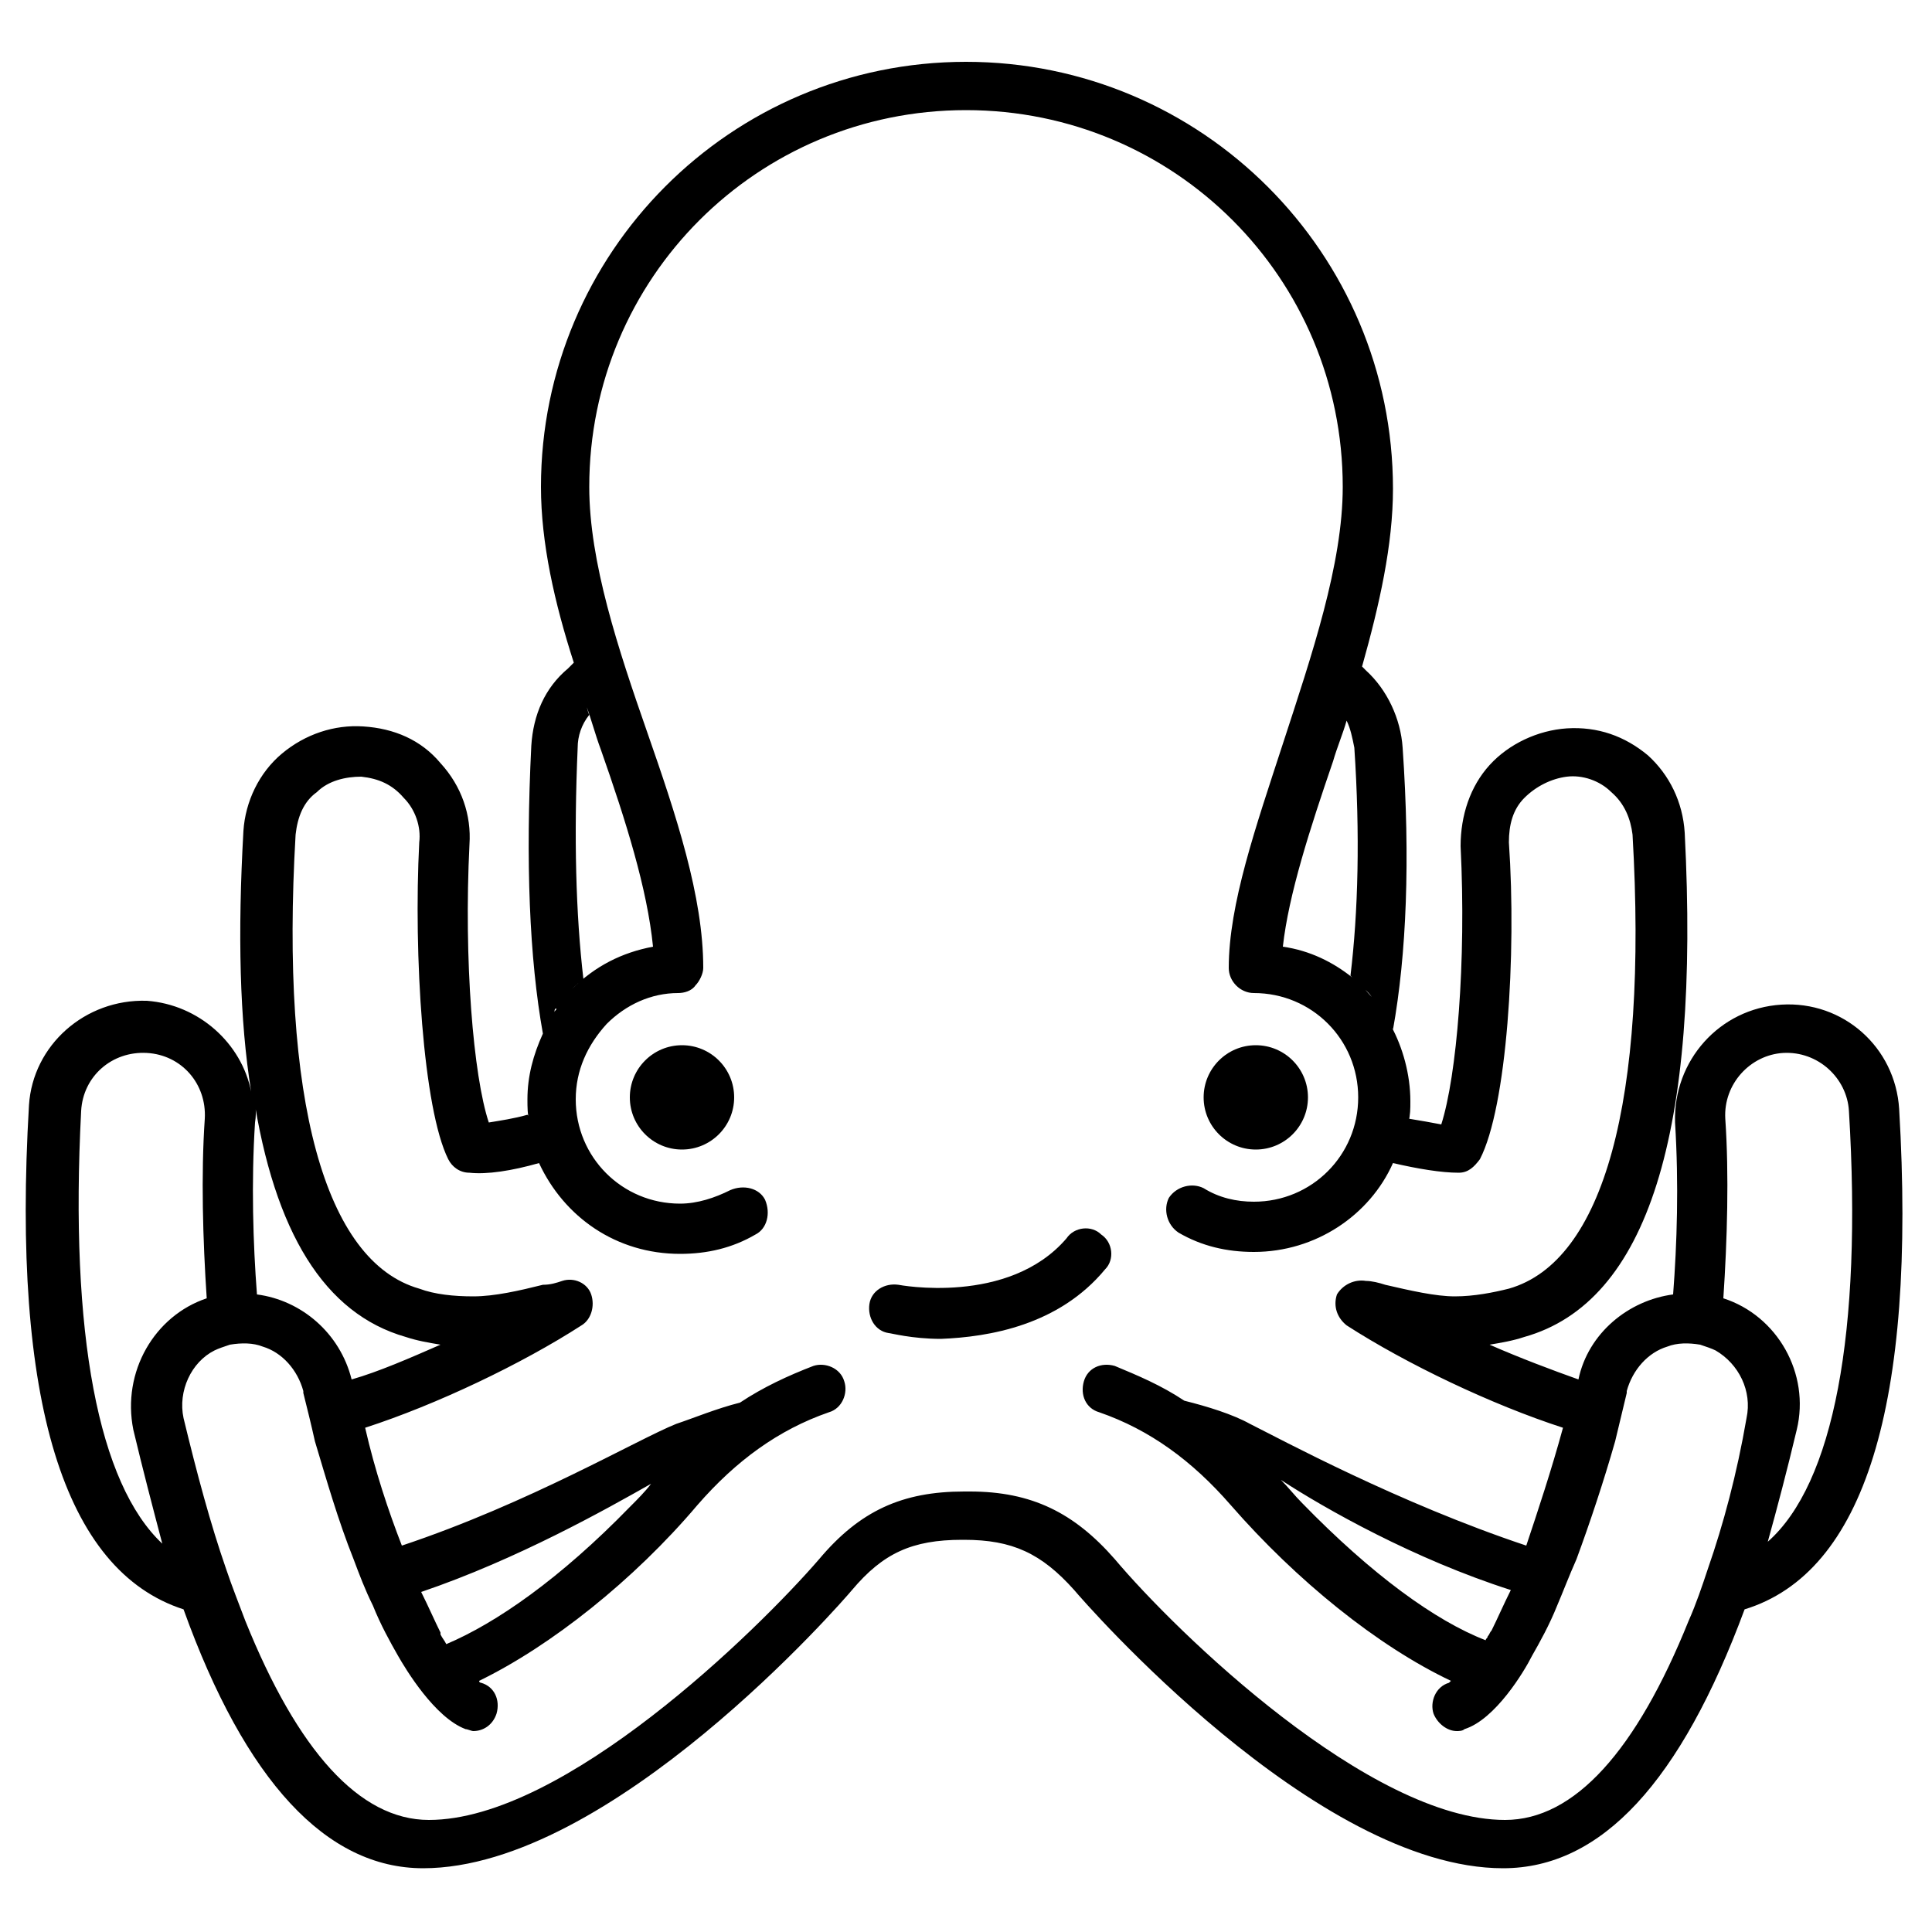 <?xml version="1.0" encoding="utf-8"?>
<!-- Generator: Adobe Illustrator 18.1.0, SVG Export Plug-In . SVG Version: 6.00 Build 0)  -->
<svg version="1.1" id="Layer_1" xmlns="http://www.w3.org/2000/svg" xmlns:xlink="http://www.w3.org/1999/xlink" x="0px" y="0px"
	 viewBox="0 0 100 100" enable-background="new 0 0 100 100" xml:space="preserve">
<g>
	<path fill="none" d="M27.5,58.8c0,0.1,0,0.2,0.1,0.3C27.5,59,27.5,58.9,27.5,58.8z"/>
	<path fill="none" d="M28.6,52.3c0-0.1,0.1-0.1,0.1-0.2C28.7,52.2,28.7,52.3,28.6,52.3z"/>
	<path fill="none" d="M29.5,51.3c0,0,0.1-0.1,0.1-0.1c1.2-1.2,2.6-1.9,4.2-2.2c-0.3-3.1-1.4-6.5-2.7-10.2c-0.3-0.8-0.5-1.6-0.8-2.4
		c0.1,0.2,0.1,0.4,0.2,0.6c-0.3,0.5-0.5,1.1-0.6,1.7c-0.3,4.6-0.2,8.6,0.2,11.9c-0.2,0.2-0.4,0.3-0.6,0.5
		C29.6,51.2,29.5,51.3,29.5,51.3z"/>
	<path fill="none" d="M10.8,67.2c-0.2-3-0.3-6.4-0.1-9.3c0.1-1.8-1.3-3.3-3-3.4c-1.8-0.1-3.3,1.3-3.4,3C3.6,69.1,5.1,76.8,8.5,79.8
		c-0.5-1.8-1-3.8-1.5-5.9C6.3,71,8,68.1,10.8,67.2z"/>
	<path fill="none" d="M13.3,67c2.3,0.3,4.4,2,4.9,4.4c1.4-0.5,3-1.1,4.6-1.8c-0.6-0.1-1.2-0.2-1.8-0.4c-4.2-1.2-6.8-5.4-7.9-12.6
		c0.1,0.5,0.1,0.9,0.1,1.4C13,61.2,13.1,64.3,13.3,67z"/>
	<path fill="none" d="M71.2,51.8c0.2,0.3,0.4,0.6,0.6,0.9C71.6,52.4,71.4,52.1,71.2,51.8z"/>
	<path fill="none" d="M66.4,49c1.3,0.2,2.6,0.8,3.6,1.6c0,0-0.1-0.1-0.1-0.1c0.4-3.3,0.5-7.3,0.2-11.8c0-0.5-0.2-1-0.4-1.4
		c-0.2,0.7-0.5,1.4-0.7,2.1C67.8,42.9,66.6,46.3,66.4,49z"/>
	<path fill="none" d="M71,51.6c-0.2-0.2-0.4-0.5-0.7-0.7C70.5,51.1,70.8,51.3,71,51.6z"/>
	<path fill="none" d="M22.9,84.5c0.1,0.2,0.2,0.3,0.3,0.5c2.6-1,5.9-3.4,9.5-7.1c0.4-0.4,0.7-0.8,1.1-1.2c-2.3,1.4-6.9,3.9-11.9,5.6
		C22.2,83.2,22.5,83.9,22.9,84.5C22.8,84.5,22.9,84.5,22.9,84.5z"/>
	<path fill="none" d="M76.9,85c0-0.1,0.1-0.1,0.1-0.2c0.1-0.1,0.1-0.2,0.2-0.3c0,0,0,0,0,0c0.3-0.6,0.7-1.3,1-2.1
		c-5-1.7-9.6-4.2-11.9-5.6c0.3,0.4,0.7,0.8,1.1,1.2C70.9,81.6,74.3,83.9,76.9,85z"/>
	<path fill="none" d="M72.7,59.1c0-0.1,0-0.1,0.1-0.2C72.7,59,72.7,59.1,72.7,59.1z"/>
	<path fill="none" d="M92.3,54.5c-1.7,0.1-3.1,1.6-3,3.4c0.2,2.9,0.1,6.3-0.1,9.3c2.8,0.9,4.5,3.9,3.8,6.8c-0.5,2.1-1,4-1.5,5.8
		c3.4-3,4.9-10.8,4.2-22.3C95.7,55.7,94.2,54.4,92.3,54.5z"/>
	<path fill="none" d="M88.9,69.9c-0.2-0.1-0.5-0.2-0.8-0.3c-0.6-0.1-1.2-0.1-1.7,0.1c-1,0.3-1.8,1.2-2.1,2.3c0,0.1,0,0.1,0,0.1
		c-0.2,0.8-0.4,1.6-0.6,2.5v0c-0.6,2-1.2,4.1-2,6.1c-0.3,0.8-0.6,1.6-1,2.4c-0.4,1-0.9,1.9-1.3,2.6c0,0,0,0,0,0
		c-0.4,0.7-1.9,3.2-3.5,3.8c-0.1,0-0.3,0.1-0.4,0.1c-0.5,0-1-0.3-1.2-0.9c-0.2-0.7,0.1-1.4,0.8-1.6c0,0,0.1,0,0.1-0.1
		c-3.7-1.8-8-5.2-11.4-9.1c-2-2.3-4.2-3.9-6.8-4.8c-0.7-0.2-1-1-0.8-1.6c0.2-0.7,1-1,1.6-0.8c1.3,0.4,2.5,1,3.6,1.8
		c1.2,0.3,2.5,0.8,3.4,1.2c1.6,0.8,7.6,4.1,14.3,6.3c0.7-1.8,1.4-3.9,1.9-6.1c-3.7-1.2-8.1-3.3-11.2-5.3c-0.5-0.3-0.7-1-0.5-1.6
		c0.2-0.6,0.9-0.9,1.5-0.7c0.3,0.1,0.6,0.2,1,0.2c1.2,0.3,2.5,0.6,3.6,0.6c1,0,2-0.1,2.8-0.4c4.9-1.4,7.2-9.8,6.4-23.5
		c-0.1-0.9-0.4-1.7-1.1-2.2c-0.6-0.6-1.5-0.8-2.3-0.8c-0.9,0.1-1.7,0.4-2.2,1.1c-0.6,0.6-0.8,1.5-0.8,2.3c0.3,5.8-0.2,13.8-1.5,16.4
		c-0.2,0.4-0.6,0.7-1.1,0.7c-0.9,0.1-2-0.1-3.4-0.5c0,0,0,0,0,0c-1.3,2.7-4,4.6-7.2,4.6c-1.4,0-2.7-0.3-3.9-1
		c-0.6-0.3-0.8-1.1-0.5-1.8c0.3-0.6,1.1-0.8,1.8-0.5c0.8,0.4,1.7,0.7,2.6,0.7c3,0,5.4-2.4,5.4-5.4c0-3-2.4-5.4-5.4-5.4
		c-0.7,0-1.3-0.6-1.3-1.3c0-3.3,1.3-7.3,2.8-11.6c1.5-4.6,3.1-9.3,3.1-13.3c0-10.8-8.7-19.5-19.5-19.5s-19.5,8.7-19.5,19.5
		c0,3.9,1.5,8.4,3,12.7c1.5,4.4,2.9,8.5,2.9,12.2c0,0.3-0.1,0.7-0.4,0.9c-0.2,0.2-0.6,0.4-0.9,0.4c0,0,0,0,0,0
		c-1.4,0-2.7,0.6-3.7,1.6c-1,1-1.6,2.4-1.6,3.9c0,3,2.4,5.4,5.4,5.4c0.9,0,1.8-0.2,2.6-0.7c0.6-0.3,1.4-0.1,1.8,0.5
		c0.3,0.6,0.1,1.4-0.5,1.8c-1.2,0.7-2.5,1-3.9,1c-3.2,0-6-1.9-7.3-4.7c-1.4,0.4-2.7,0.6-3.6,0.5c-0.5,0-0.8-0.3-1.1-0.7
		c-1.4-2.7-1.9-10.6-1.5-16.4c0.1-0.9-0.2-1.7-0.8-2.3c-0.6-0.6-1.4-1-2.2-1.1c-0.8-0.1-1.7,0.2-2.3,0.8c-0.7,0.6-1,1.4-1.1,2.2
		c-0.8,13.8,1.5,22.1,6.4,23.5c0.8,0.2,1.8,0.4,2.8,0.4c1,0,2.3-0.3,3.6-0.6c0.3-0.1,0.7-0.2,1-0.2c0.6-0.1,1.2,0.2,1.5,0.7
		c0.2,0.6,0.1,1.2-0.5,1.6c-3.1,2-7.5,4.1-11.2,5.3c0.6,2.2,1.2,4.3,1.9,6.1c6.6-2.2,12.3-5.5,14.2-6.3c0.9-0.4,2.1-0.8,3.3-1.1
		c1.2-0.8,2.5-1.4,3.8-1.9c0.7-0.2,1.4,0.1,1.6,0.8c0.2,0.7-0.1,1.4-0.8,1.6c-2.6,0.9-4.8,2.5-6.8,4.8c-3.4,3.9-7.6,7.3-11.3,9.1
		c0,0,0.1,0.1,0.1,0.1c0.7,0.2,1,1,0.8,1.6c-0.2,0.5-0.7,0.9-1.2,0.9c-0.1,0-0.3,0-0.4-0.1c-1.6-0.5-3.1-3-3.5-3.8c0,0,0,0,0,0
		c-0.4-0.7-0.9-1.6-1.3-2.6c-0.3-0.7-0.6-1.5-1-2.4c-0.7-1.9-1.4-4-2-6.1c-0.2-0.8-0.4-1.7-0.6-2.5c0-0.1,0-0.1,0-0.1
		c-0.3-1.1-1.1-2-2.1-2.3c-0.5-0.2-1.1-0.2-1.7-0.1c-0.3,0.1-0.6,0.2-0.8,0.3c-1.2,0.7-1.9,2.1-1.6,3.5c0.7,2.9,1.4,5.5,2.2,7.8
		c0.3,0.9,0.6,1.8,1,2.7c2.7,6.7,5.9,10.3,9.5,10.3c7,0,17-9.7,20.2-13.5c2.1-2.4,4.3-3.5,7.5-3.5c0.1,0,0.2,0,0.3,0
		c3.2,0,5.4,1,7.5,3.5c3.2,3.7,13.2,13.5,20.2,13.5c3.6,0,6.8-3.6,9.5-10.3c0.3-0.8,0.7-1.8,1-2.7c0.8-2.3,1.5-4.9,2.2-7.8
		C90.9,72,90.2,70.5,88.9,69.9z M65,54.1c1.5,0,2.7,1.2,2.7,2.7s-1.2,2.7-2.7,2.7c-1.5,0-2.7-1.2-2.7-2.7S63.5,54.1,65,54.1z
		 M35.3,59.5c-1.5,0-2.7-1.2-2.7-2.7s1.2-2.7,2.7-2.7c1.5,0,2.7,1.2,2.7,2.7S36.8,59.5,35.3,59.5z M48.7,69.2
		c-1.5,0-2.6-0.2-2.7-0.3c-0.7-0.1-1.1-0.8-1-1.5c0.1-0.7,0.8-1.1,1.5-1c0.1,0,5.7,1.2,8.7-2.4c0.5-0.5,1.3-0.6,1.8-0.2
		c0.5,0.5,0.6,1.3,0.2,1.8C54.8,68.6,51.2,69.2,48.7,69.2z"/>
	<path d="M98.3,57.4c-0.2-3.2-2.9-5.6-6.1-5.4c-3.2,0.2-5.6,2.9-5.5,6.1c0.2,3.2,0.1,6.3-0.1,8.9c-2.3,0.3-4.4,2-4.9,4.4
		c-1.4-0.5-3-1.1-4.6-1.8c0.6-0.1,1.2-0.2,1.8-0.4c6.4-1.8,9.1-10.6,8.3-26.1c-0.1-1.6-0.8-3-1.9-4c-1.2-1-2.6-1.5-4.2-1.4
		c-1.5,0.1-3,0.8-4,1.9c-1,1.1-1.5,2.6-1.5,4.2c0.3,6-0.2,11.9-1,14.4c-0.5-0.1-1.1-0.2-1.7-0.3c0,0.1,0,0.1,0,0.2
		c0.1-0.4,0.1-0.7,0.1-1.1c0-1.4-0.4-2.8-1-3.9c0,0.1,0.1,0.1,0.1,0.2c0.7-3.9,0.9-8.8,0.5-14.6c-0.1-1.5-0.8-3-1.9-4
		c-0.1-0.1-0.1-0.1-0.2-0.2c0.9-3.2,1.6-6.3,1.6-9.2c0-12.2-9.9-22.1-22.1-22.1S28,13.1,28,25.2c0,2.9,0.7,6,1.7,9.1
		c-0.1,0.1-0.2,0.2-0.3,0.3c-1.2,1-1.8,2.4-1.9,4c-0.3,6-0.1,11,0.6,14.9c0,0,0,0,0,0c-0.5,1.1-0.8,2.2-0.8,3.4c0,0.4,0,0.8,0.1,1.1
		c0-0.1,0-0.2-0.1-0.3c-0.7,0.2-1.4,0.3-2,0.4c-0.8-2.4-1.3-8.4-1-14.4c0.1-1.5-0.4-3-1.5-4.2c-1-1.2-2.4-1.8-4-1.9
		c-1.5-0.1-3,0.4-4.2,1.4c-1.2,1-1.9,2.5-2,4c-0.3,5.3-0.2,9.8,0.4,13.5c-0.5-2.5-2.7-4.5-5.4-4.7c-3.2-0.1-5.9,2.3-6.1,5.4
		c-0.9,15.3,1.8,24.1,8,26.1c3.2,8.9,7.4,13.4,12.4,13.4c9.7,0,21.7-13.8,22.2-14.4c1.6-1.9,3.1-2.6,5.7-2.6h0.1
		c2.5,0,4,0.7,5.7,2.6c0.5,0.6,12.5,14.4,22.2,14.4c5.1,0,9.2-4.5,12.5-13.4C96.5,81.4,99.2,72.7,98.3,57.4z M71.8,52.7
		c-0.2-0.3-0.4-0.6-0.6-0.9C71.4,52.1,71.6,52.4,71.8,52.7z M71,51.6c-0.2-0.2-0.4-0.5-0.7-0.7C70.5,51.1,70.8,51.3,71,51.6z
		 M70.1,38.7c0.3,4.5,0.2,8.5-0.2,11.8c0,0,0.1,0.1,0.1,0.1c-1-0.8-2.2-1.4-3.6-1.6c0.3-2.7,1.4-6.1,2.6-9.6
		c0.2-0.7,0.5-1.4,0.7-2.1C69.9,37.7,70,38.2,70.1,38.7z M29.9,38.7c0-0.6,0.2-1.2,0.6-1.7c-0.1-0.2-0.1-0.4-0.2-0.6
		c0.3,0.8,0.5,1.6,0.8,2.4c1.3,3.7,2.4,7.2,2.7,10.2c-1.6,0.3-3,1-4.2,2.2c0,0-0.1,0.1-0.1,0.1c0,0,0.1-0.1,0.1-0.1
		c0.2-0.2,0.4-0.4,0.6-0.5C29.8,47.3,29.7,43.3,29.9,38.7z M28.8,52.2c0,0.1-0.1,0.1-0.1,0.2C28.7,52.3,28.7,52.2,28.8,52.2z
		 M27.6,59.1c0-0.1,0-0.2-0.1-0.3C27.5,58.9,27.5,59,27.6,59.1z M13.1,56.6c1.1,7.2,3.7,11.4,7.9,12.6c0.6,0.2,1.2,0.3,1.8,0.4
		c-1.6,0.7-3.2,1.4-4.6,1.8c-0.6-2.4-2.6-4.1-4.9-4.4c-0.2-2.6-0.3-5.8-0.1-8.9C13.3,57.5,13.2,57,13.1,56.6z M4.2,57.5
		c0.1-1.8,1.6-3.1,3.4-3c1.8,0.1,3.1,1.6,3,3.4c-0.2,2.9-0.1,6.3,0.1,9.3C8,68.1,6.3,71,6.9,74c0.5,2.1,1,4,1.5,5.9
		C5.1,76.8,3.6,69.1,4.2,57.5z M88.4,81.2c-0.3,0.9-0.6,1.8-1,2.7c-2.7,6.7-5.9,10.3-9.5,10.3c-7,0-17-9.7-20.2-13.5
		c-2.1-2.4-4.3-3.5-7.5-3.5c-0.1,0-0.2,0-0.3,0c-3.2,0-5.4,1-7.5,3.5c-3.2,3.7-13.2,13.5-20.2,13.5c-3.6,0-6.8-3.6-9.5-10.3
		c-0.3-0.8-0.7-1.8-1-2.7c-0.8-2.3-1.5-4.9-2.2-7.8c-0.3-1.4,0.4-2.9,1.6-3.5c0.2-0.1,0.5-0.2,0.8-0.3c0.6-0.1,1.2-0.1,1.7,0.1
		c1,0.3,1.8,1.2,2.1,2.3c0,0.1,0,0.1,0,0.1c0.2,0.8,0.4,1.6,0.6,2.5c0.6,2,1.2,4.1,2,6.1c0.3,0.8,0.6,1.6,1,2.4
		c0.4,1,0.9,1.9,1.3,2.6c0,0,0,0,0,0c0.4,0.7,1.9,3.2,3.5,3.8c0.1,0,0.3,0.1,0.4,0.1c0.5,0,1-0.3,1.2-0.9c0.2-0.7-0.1-1.4-0.8-1.6
		c0,0-0.1,0-0.1-0.1c3.7-1.8,8-5.2,11.3-9.1c2-2.3,4.2-3.9,6.8-4.8c0.7-0.2,1-1,0.8-1.6c-0.2-0.7-1-1-1.6-0.8
		c-1.3,0.5-2.6,1.1-3.8,1.9c-1.2,0.3-2.4,0.8-3.3,1.1c-2,0.8-7.6,4.1-14.2,6.3c-0.7-1.8-1.4-3.9-1.9-6.1c3.7-1.2,8.1-3.3,11.2-5.3
		c0.5-0.3,0.7-1,0.5-1.6c-0.2-0.6-0.9-0.9-1.5-0.7c-0.3,0.1-0.6,0.2-1,0.2c-1.2,0.3-2.5,0.6-3.6,0.6c-1,0-2-0.1-2.8-0.4
		c-4.9-1.4-7.2-9.8-6.4-23.5c0.1-0.9,0.4-1.7,1.1-2.2c0.6-0.6,1.5-0.8,2.3-0.8c0.9,0.1,1.6,0.4,2.2,1.1c0.6,0.6,0.9,1.5,0.8,2.3
		c-0.3,5.8,0.2,13.8,1.5,16.4c0.2,0.4,0.6,0.7,1.1,0.7c0.9,0.1,2.2-0.1,3.6-0.5c1.3,2.8,4,4.7,7.3,4.7c1.4,0,2.7-0.3,3.9-1
		c0.6-0.3,0.8-1.1,0.5-1.8c-0.3-0.6-1.1-0.8-1.8-0.5c-0.8,0.4-1.7,0.7-2.6,0.7c-3,0-5.4-2.4-5.4-5.4c0-1.5,0.6-2.8,1.6-3.9
		c1-1,2.3-1.6,3.7-1.6c0,0,0,0,0,0c0.3,0,0.7-0.1,0.9-0.4c0.2-0.2,0.4-0.6,0.4-0.9c0-3.7-1.4-7.9-2.9-12.2c-1.5-4.3-3-8.8-3-12.7
		c0-10.8,8.7-19.5,19.5-19.5s19.5,8.7,19.5,19.5c0,4-1.6,8.7-3.1,13.3c-1.4,4.3-2.8,8.3-2.8,11.6c0,0.7,0.6,1.3,1.3,1.3
		c3,0,5.4,2.4,5.4,5.4c0,3-2.4,5.4-5.4,5.4c-0.9,0-1.8-0.2-2.6-0.7c-0.6-0.3-1.4-0.1-1.8,0.5c-0.3,0.6-0.1,1.4,0.5,1.8
		c1.2,0.7,2.5,1,3.9,1c3.2,0,6-1.9,7.2-4.6c0,0,0,0,0,0c1.3,0.3,2.5,0.5,3.4,0.5c0.5,0,0.8-0.3,1.1-0.7c1.4-2.7,1.9-10.6,1.5-16.4
		c0-0.9,0.2-1.7,0.8-2.3c0.6-0.6,1.4-1,2.2-1.1c0.8-0.1,1.7,0.2,2.3,0.8c0.7,0.6,1,1.4,1.1,2.2c0.8,13.8-1.5,22.1-6.4,23.5
		c-0.8,0.2-1.8,0.4-2.8,0.4c-1,0-2.3-0.3-3.6-0.6c-0.3-0.1-0.7-0.2-1-0.2c-0.6-0.1-1.2,0.2-1.5,0.7c-0.2,0.6,0,1.2,0.5,1.6
		c3.1,2,7.5,4.1,11.2,5.3c-0.6,2.2-1.3,4.3-1.9,6.1c-6.6-2.2-12.7-5.5-14.3-6.3c-0.9-0.5-2.2-0.9-3.4-1.2c-1.2-0.8-2.4-1.3-3.6-1.8
		c-0.7-0.2-1.4,0.1-1.6,0.8c-0.2,0.7,0.1,1.4,0.8,1.6c2.6,0.9,4.8,2.5,6.8,4.8c3.4,3.9,7.6,7.3,11.4,9.1c0,0-0.1,0.1-0.1,0.1
		c-0.7,0.2-1,1-0.8,1.6c0.2,0.5,0.7,0.9,1.2,0.9c0.1,0,0.3,0,0.4-0.1c1.6-0.5,3.1-3,3.5-3.8c0,0,0,0,0,0c0.4-0.7,0.9-1.6,1.3-2.6
		c0.3-0.7,0.6-1.5,1-2.4c0.7-1.9,1.4-4,2-6.1v0c0.2-0.8,0.4-1.7,0.6-2.5c0-0.1,0-0.1,0-0.1c0.3-1.1,1.1-2,2.1-2.3
		c0.5-0.2,1.1-0.2,1.7-0.1c0.3,0.1,0.6,0.2,0.8,0.3c1.2,0.7,1.9,2.1,1.6,3.5C89.9,76.3,89.2,78.9,88.4,81.2z M21.8,82.4
		c5-1.7,9.6-4.3,11.9-5.6c-0.3,0.4-0.7,0.8-1.1,1.2c-3.6,3.7-6.9,6-9.5,7.1c-0.1-0.2-0.2-0.3-0.3-0.5c0,0,0,0,0-0.1
		C22.5,83.9,22.2,83.2,21.8,82.4z M72.7,58.9c0,0.1,0,0.1-0.1,0.2C72.7,59.1,72.7,59,72.7,58.9z M78.2,82.3c-0.4,0.8-0.7,1.5-1,2.1
		c0,0,0,0,0,0c-0.1,0.1-0.1,0.2-0.2,0.3c0,0.1-0.1,0.1-0.1,0.2c-2.6-1-5.9-3.4-9.5-7.1c-0.4-0.4-0.7-0.8-1.1-1.2
		C68.6,78.1,73.2,80.7,78.2,82.3z M91.5,79.8c0.5-1.8,1-3.7,1.5-5.8c0.7-2.9-1-5.9-3.8-6.8c0.2-3,0.3-6.4,0.1-9.3
		c-0.1-1.8,1.3-3.3,3-3.4c1.8-0.1,3.3,1.3,3.4,3C96.4,69,94.9,76.8,91.5,79.8z"/>
	<circle cx="35.3" cy="56.8" r="2.7"/>
	<circle cx="65" cy="56.8" r="2.7"/>
	<path d="M57.2,65.7c0.5-0.5,0.4-1.4-0.2-1.8c-0.5-0.5-1.4-0.4-1.8,0.2c-3,3.5-8.7,2.4-8.7,2.4c-0.7-0.1-1.4,0.3-1.5,1
		c-0.1,0.7,0.3,1.4,1,1.5c0.1,0,1.2,0.3,2.7,0.3C51.2,69.2,54.8,68.6,57.2,65.7z"/>
</g>
</svg>
